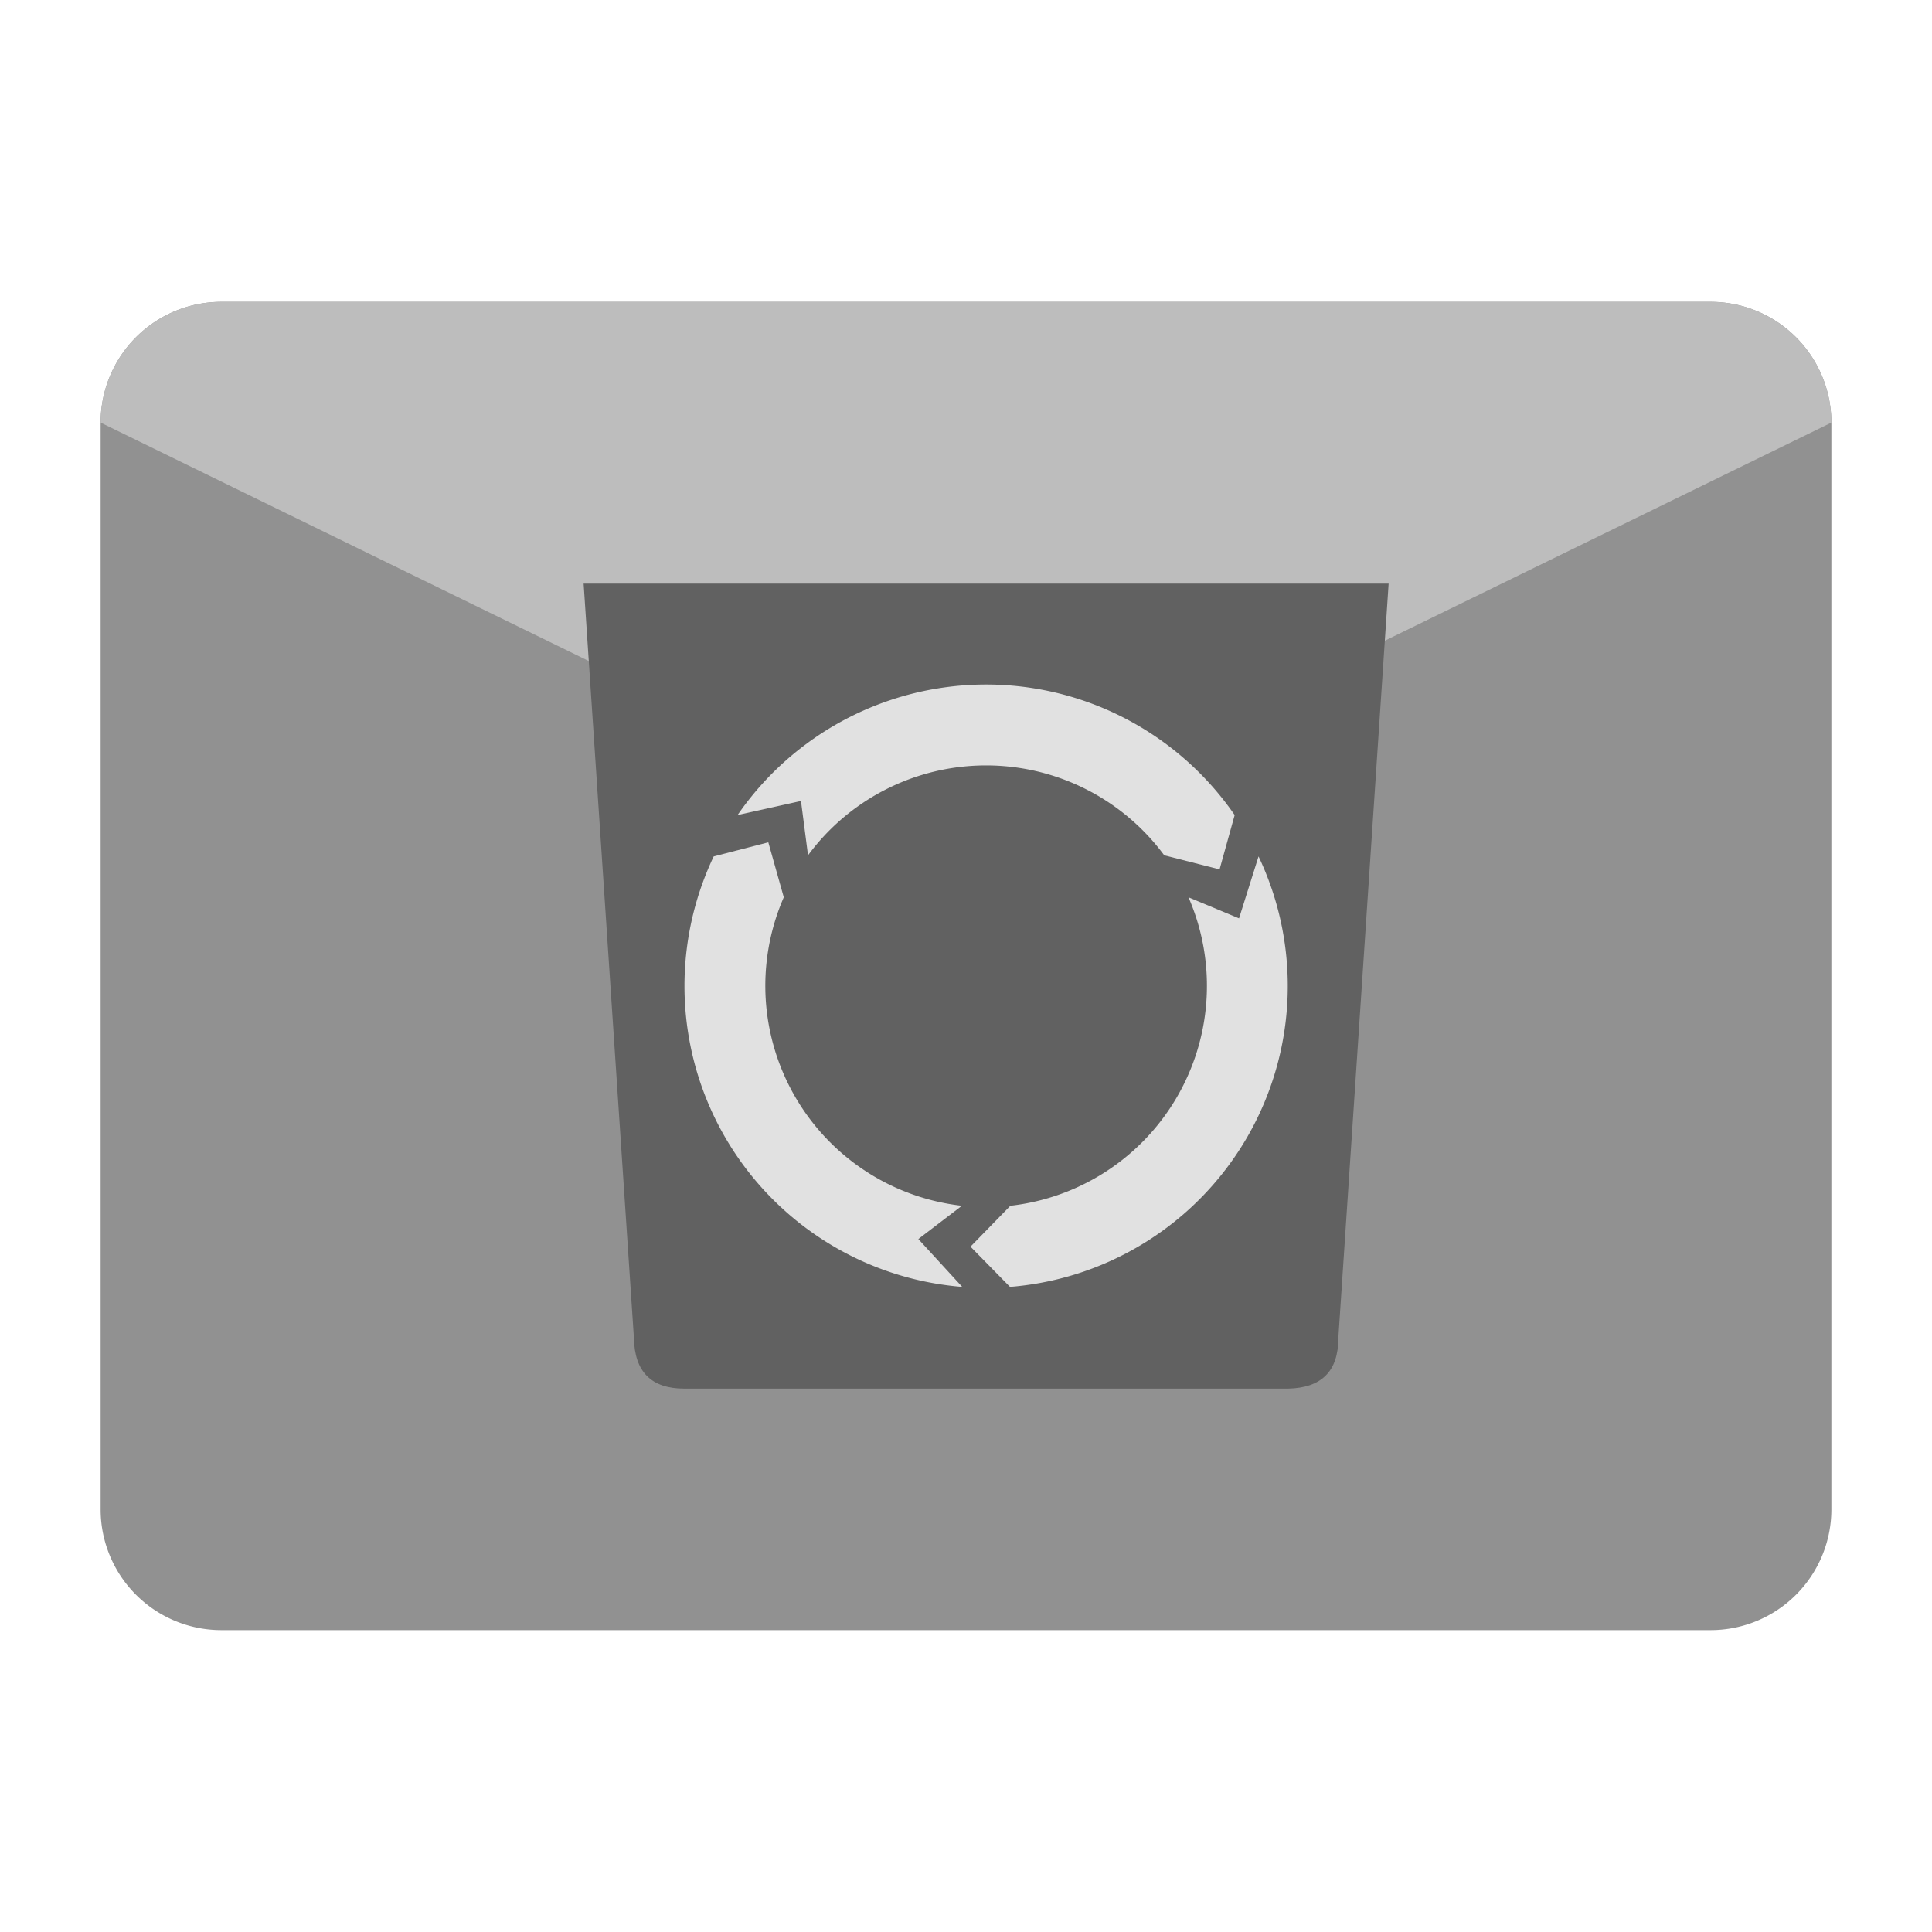 <?xml version="1.0" encoding="UTF-8"?>
<svg xmlns="http://www.w3.org/2000/svg" version="1.1" height="22px" width="22px" viewBox="0 0 192 192">
  <path style="fill:#919191;stroke:none" d="m 22,30 148,0 a 12 12 0 0 1 12,12 l 0,108 a 12,12 0 0 1 -12,12 l -148,0 a 12,12 0 0 1 -12,-12 l 0,-108 a 12,12 0 0 1 12,-12 z"/>
  <path style="fill:#BDBDBD;stroke:none" d="m 22,30 148,0 a 12 12 0 0 1 12,12 l -86,42 -86,-42 a 12,12 0 0 1 12,-12 z"/>
  <g transform="translate(48,48)">
  <path style="fill:#616161;" d="m 10,10 5,75 q 0.1,5 5,5 l 60,0 q 5,-0.1 5,-5 l 5,-75 z"/>
  <g style="fill:#E1E1E1;stroke:none;">
  <path  d="m 25.3,33 a 30,30 0 0 1 49.4,0 l -1.5,5.4 -5.5,-1.4 a 22,22 1 0 0 -35.4,0 l -0.7,-5.4 z"/>
  <g transform="rotate(120 50 50)">
  <path d="m 25.3,33 a 30,30 0 0 1 49.4,0 l -1.5,5.4 -5.5,-1.4 a 22,22 1 0 0 -35.4,0 l -0.7,-5.4 z"/>
  </g>
  <g transform="rotate(240 50 50)">
  <path d="m 25.3,33 a 30,30 0 0 1 49.4,0 l -1.5,5.4 -5.5,-1.4 a 22,22 1 0 0 -35.4,0 l -0.7,-5.4 z"/>
  </g>
  </g>
  </g>
</svg>

